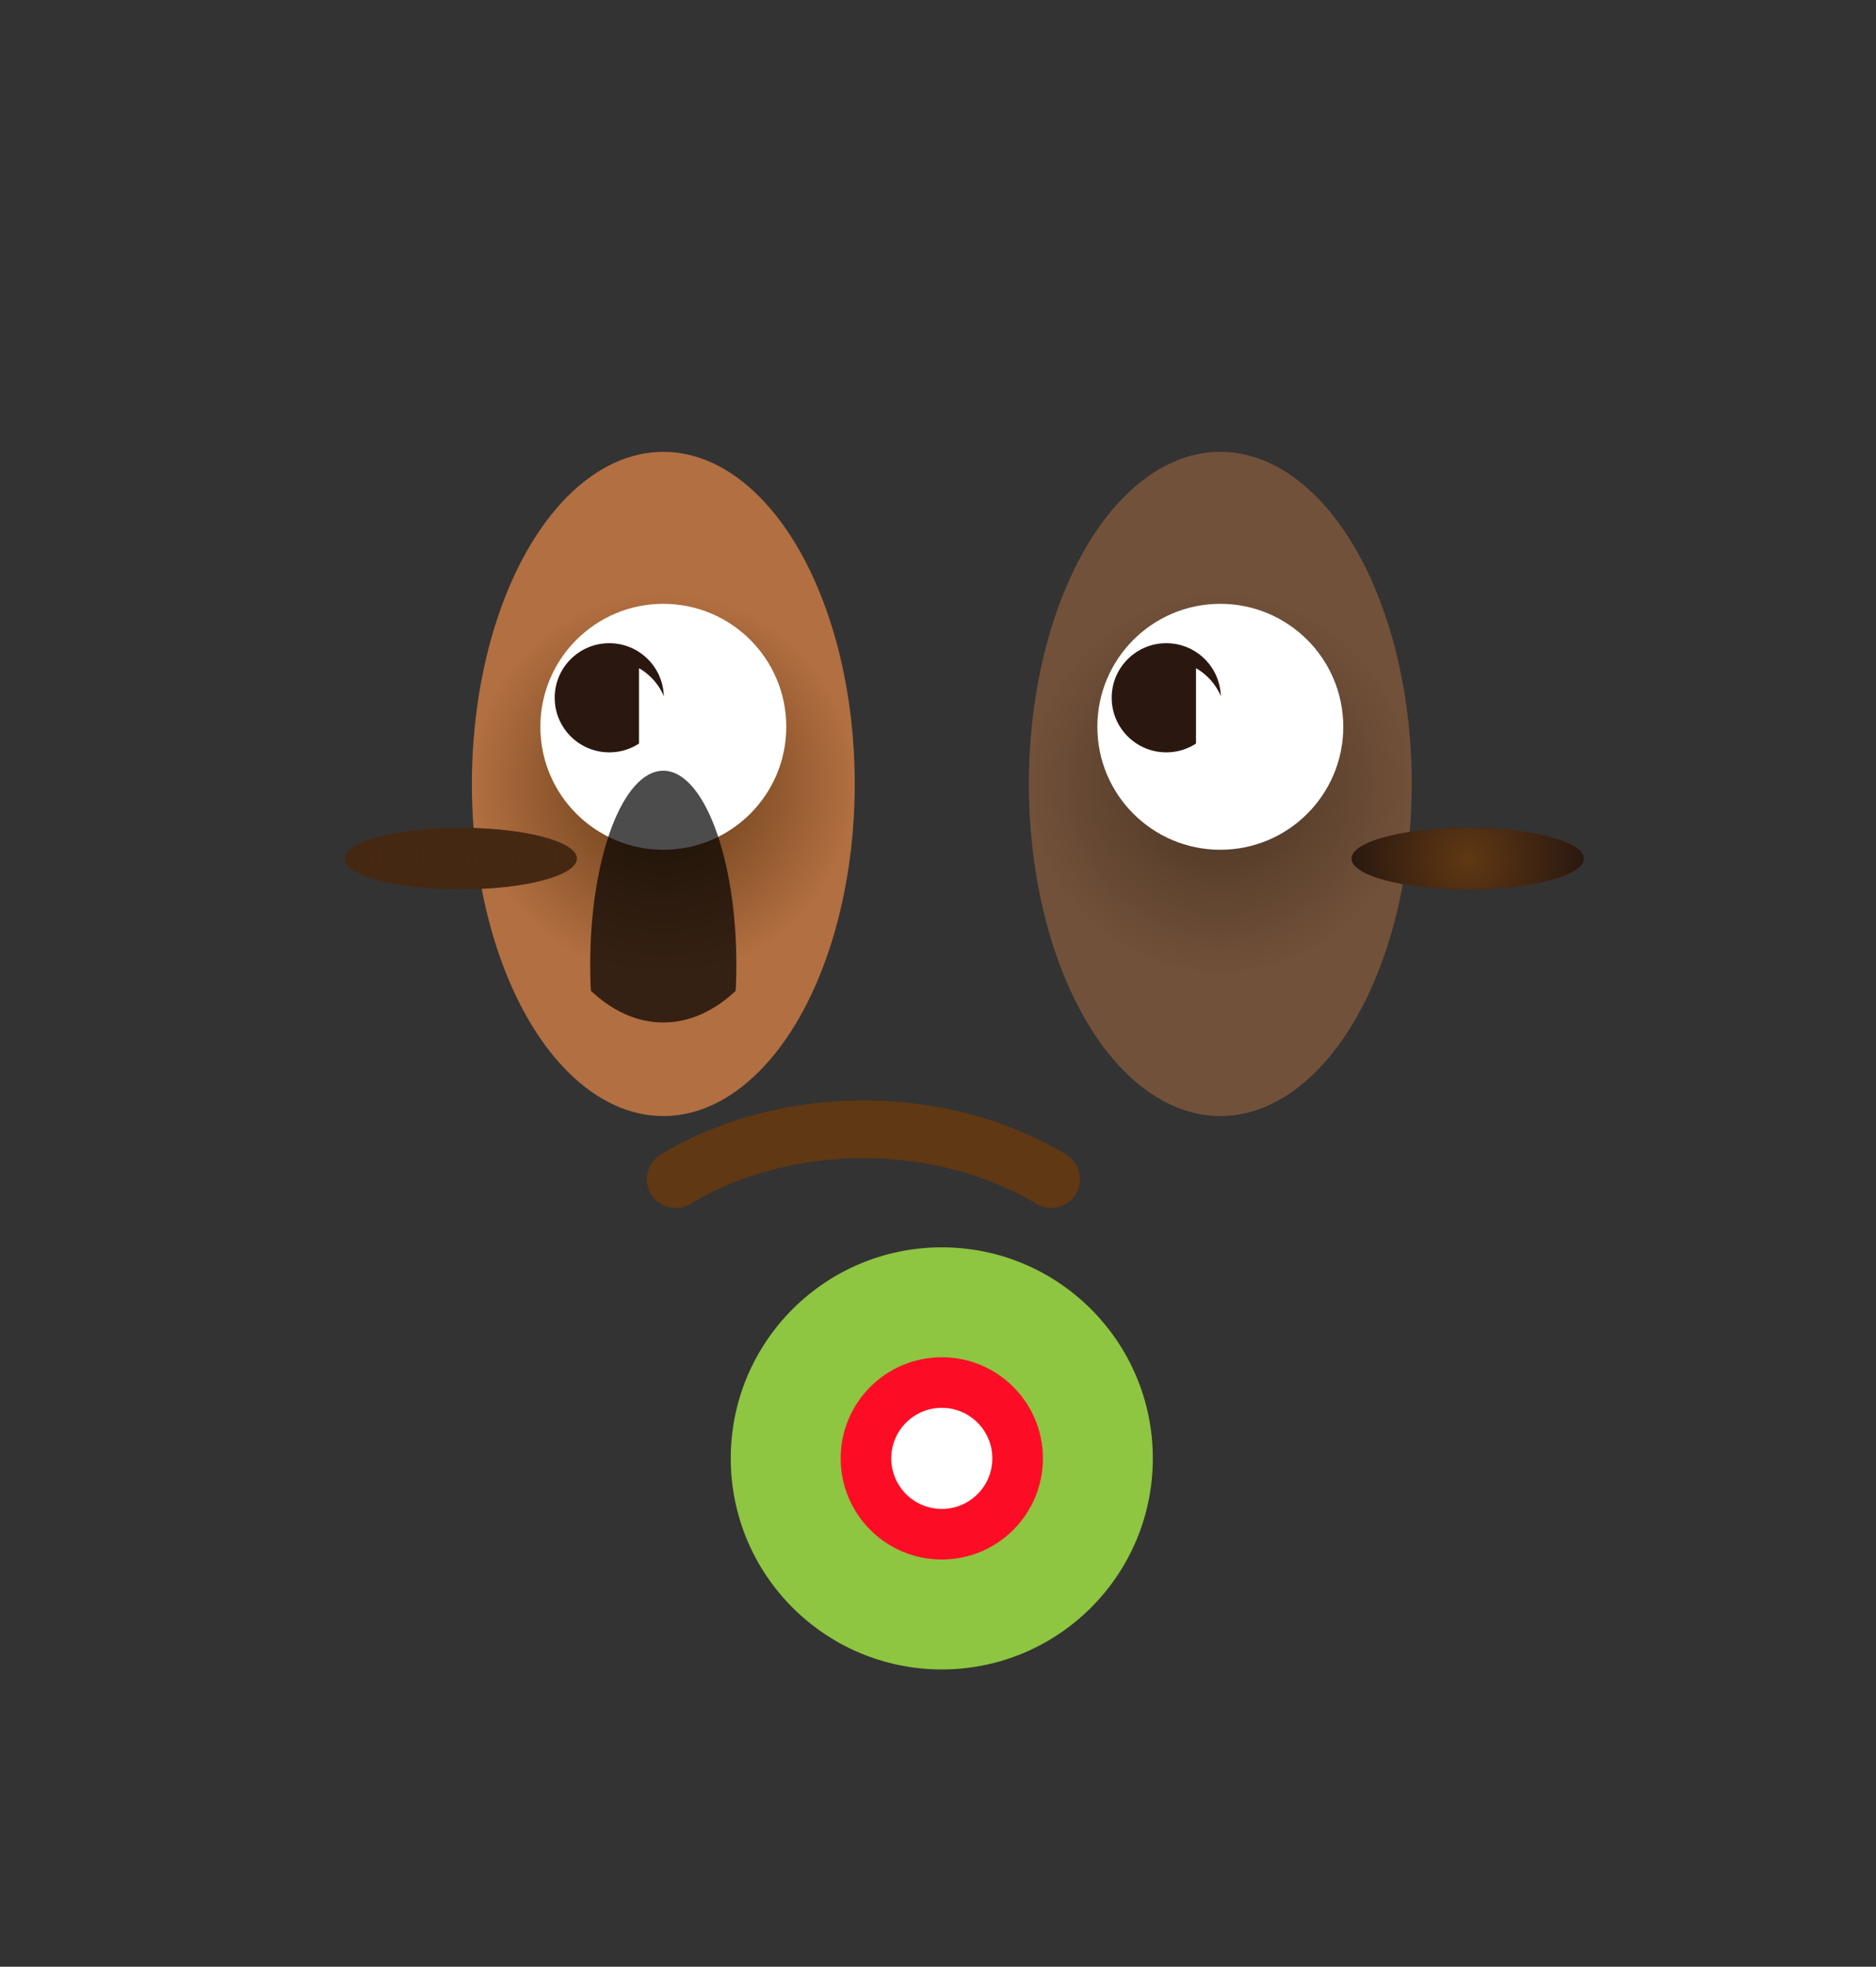 <?xml version="1.0" encoding="UTF-8"?><svg xmlns="http://www.w3.org/2000/svg" xmlns:xlink="http://www.w3.org/1999/xlink" viewBox="0 0 422.79 443.2"><rect x="0" y="0" width="422.79" height="443.2" fill="#333333" stroke="none"/><defs><style>.cls-1{stroke:#603813;stroke-linecap:round;stroke-linejoin:round;stroke-width:13px;}.cls-1,.cls-2{fill:none;}.cls-3{isolation:isolate;}.cls-4{fill:#603813;}.cls-5{fill:url(#radial-gradient);}.cls-6{clip-path:url(#clippath);}.cls-7{fill:url(#radial-gradient-2);}.cls-7,.cls-8{opacity:.5;}.cls-9{mix-blend-mode:darken;opacity:.7;}.cls-10{fill:#2a1810;}.cls-11{fill:url(#radial-gradient-3);}.cls-12{fill:url(#radial-gradient-4);}.cls-8{fill:url(#radial-gradient-5);}.cls-13{fill:url(#radial-gradient-6);}.cls-14{fill:#fff;}.cls-15{fill:#fd0d25;}.cls-16{fill:#8ec541;}</style><clipPath id="clippath"><ellipse cx="149.49" cy="173.77" rx="33.56" ry="56.64"/></clipPath><radialGradient id="radial-gradient" cx="149.49" cy="176.66" r="43.14" gradientUnits="userSpaceOnUse"><stop offset="0" stop-color="#603813"/><stop offset="1" stop-color="#b26f41"/></radialGradient><radialGradient id="radial-gradient-2" cx="275.02" cy="176.66" r="43.14" xlink:href="#radial-gradient"/><radialGradient id="radial-gradient-3" cx="103.82" cy="193.48" r="26.19" gradientUnits="userSpaceOnUse"><stop offset="0" stop-color="#2a1810"/><stop offset="1" stop-color="#603813"/></radialGradient><radialGradient id="radial-gradient-4" cx="330.79" cy="193.48" r="26.19" xlink:href="#radial-gradient-3"/><radialGradient id="radial-gradient-5" cx="103.82" cy="193.48" r="26.19" gradientUnits="userSpaceOnUse"><stop offset="0" stop-color="#603813"/><stop offset="1" stop-color="#2a1810"/></radialGradient><radialGradient id="radial-gradient-6" cx="330.79" cy="193.48" r="26.19" xlink:href="#radial-gradient-5"/></defs><g class="cls-3"><g id="Layer_1" data-name="Layer 1"><ellipse class="cls-5" cx="149.49" cy="176.66" rx="43.14" ry="74.84"/><ellipse class="cls-7" cx="275.02" cy="176.66" rx="43.14" ry="74.84"/><circle class="cls-14" cx="149.49" cy="163.78" r="27.71"/><circle class="cls-14" cx="275.02" cy="163.78" r="27.71"/><ellipse class="cls-11" cx="103.82" cy="193.48" rx="26.19" ry="6.93"/><ellipse class="cls-12" cx="330.79" cy="193.48" rx="26.19" ry="6.93"/><ellipse class="cls-8" cx="103.82" cy="193.48" rx="26.19" ry="6.93"/><ellipse class="cls-13" cx="330.79" cy="193.48" rx="26.19" ry="6.93"/><circle class="cls-10" cx="137.31" cy="157.24" r="12.3"/><circle class="cls-10" cx="262.84" cy="157.24" r="12.3"/><path class="cls-14" d="m144.01,150.57c4.1,2.36,6.7,6.75,6.7,11.67s-2.6,9.31-6.7,11.67"/><path class="cls-14" d="m269.54,150.57c4.1,2.36,6.7,6.75,6.7,11.67s-2.6,9.31-6.7,11.67"/><path class="cls-16" d="m212.25,281.08c-26.27,0-47.56,21.29-47.56,47.56s21.29,47.56,47.56,47.56,47.56-21.29,47.56-47.56-21.29-47.56-47.56-47.56Z"/><circle class="cls-15" cx="212.25" cy="328.64" r="22.79"/><circle class="cls-14" cx="212.25" cy="328.64" r="11.39"/><g class="cls-6"><path class="cls-9" d="m133.01,217.4c0-24.15,7.37-43.72,16.47-43.72s16.47,19.57,16.47,43.72-7.37,43.72-16.47,43.72-16.47-19.57-16.47-43.72Z"/></g><path class="cls-1" d="m152.27,265.71c24.83-14.97,59.79-14.97,84.62,0"/><circle class="cls-2" cx="212.25" cy="247.68" r="205.06"/></g></g></svg>